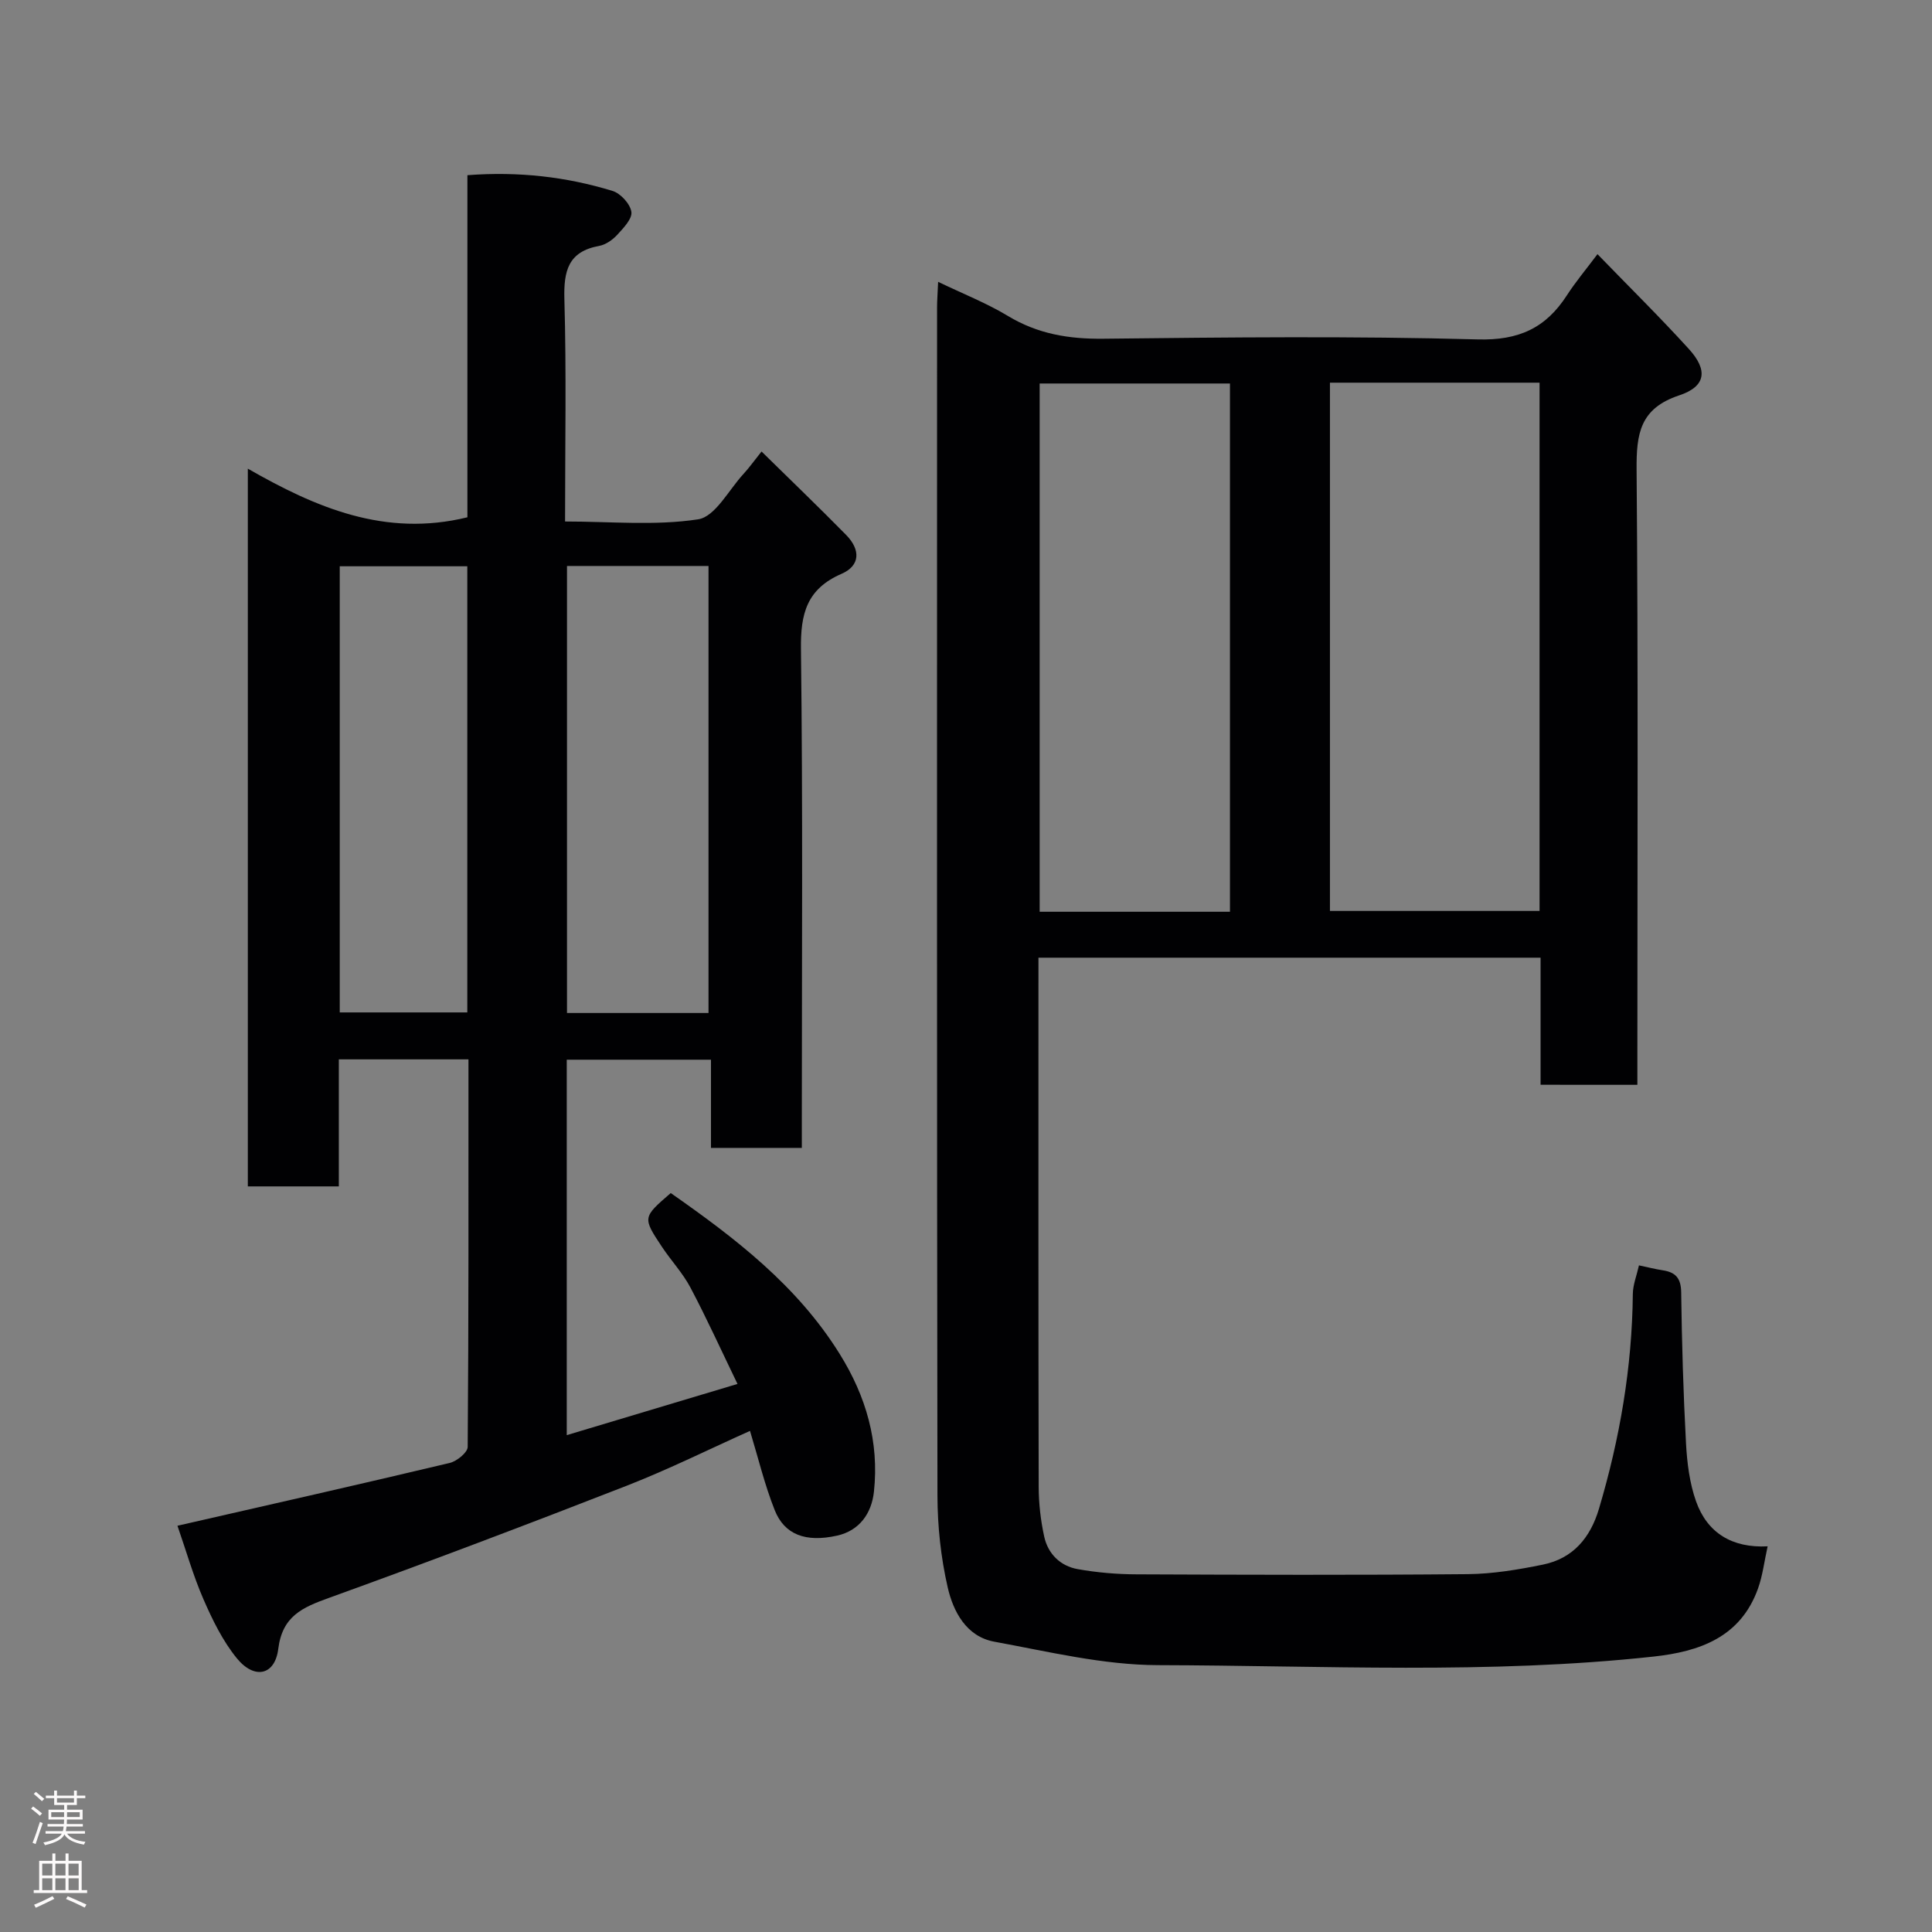 <svg enable-background="new 0 0 400 400" viewBox="0 0 400 400" xmlns="http://www.w3.org/2000/svg"><rect x="0" y="0" width="400" height="400" fill="#808080" stroke="none"/><path d="m318.96 224.59c0-8.83 0-17.43 0-26.31-34.63 0-68.9 0-103.96 0v5.11c0 34.83-.03 69.65.05 104.48.01 3.43.41 6.91 1.14 10.26.78 3.58 3.34 6.1 6.93 6.74 4.03.72 8.18 1.07 12.28 1.08 22.83.1 45.66.17 68.49-.04 5.19-.05 10.43-.93 15.54-1.97 6.24-1.27 9.83-5.54 11.62-11.57 4.32-14.52 6.86-29.3 7.01-44.47.02-1.9.79-3.78 1.27-5.92 1.81.38 3.35.78 4.91 1.02 2.66.4 3.79 1.62 3.83 4.55.14 10.44.44 20.87 1 31.29.22 4.04.74 8.23 2.08 12 2.33 6.56 7.49 9.69 14.82 9.31-.7 3.14-1.03 6.05-1.99 8.73-3.62 10.12-12.13 13.07-21.67 14.1-34.13 3.71-68.39 1.85-102.58 1.77-11.31-.03-22.66-2.8-33.89-4.86-5.76-1.06-8.48-6.21-9.63-11.25-1.42-6.19-2.11-12.67-2.12-19.03-.13-81.98-.09-163.97-.08-245.95 0-1.46.12-2.92.22-5.31 5.19 2.5 10.04 4.4 14.44 7.06 6.17 3.73 12.61 4.8 19.77 4.72 25.82-.29 51.67-.57 77.48.14 8.53.24 14.11-2.35 18.49-9.13 1.76-2.73 3.87-5.24 6.33-8.52 6.42 6.63 12.85 12.96 18.91 19.62 3.99 4.38 3.58 7.77-2 9.62-8.12 2.7-8.87 7.94-8.81 15.37.34 40.32.16 80.65.16 120.97v6.4c-6.53-.01-12.92-.01-20.04-.01zm-43.61-145.36v109.37h43.4c0-36.65 0-72.89 0-109.37-14.52 0-28.78 0-43.4 0zm-20.7 109.54c0-36.76 0-73.12 0-109.37-13.4 0-26.44 0-39.4 0v109.37z" fill="#010103"/><path d="m36.74 315.89c19.26-4.4 37.84-8.59 56.36-13 1.48-.35 3.72-2.17 3.73-3.32.21-26.64.16-53.27.16-80.24-9.03 0-17.74 0-26.84 0v26.3c-6.41 0-12.47 0-18.84 0 0-49.22 0-98.48 0-148.6 14.02 8.03 28.4 14.25 45.46 10.07 0-23 0-46.72 0-70.83 10.59-.8 20.45.32 30.05 3.26 1.67.51 3.66 2.69 3.9 4.34.21 1.43-1.66 3.36-2.94 4.76-.96 1.04-2.37 2.03-3.72 2.28-6.43 1.17-7.37 5.17-7.21 11.04.43 15.13.14 30.27.14 46.02 9.42 0 18.66.91 27.55-.45 3.54-.54 6.34-6.1 9.42-9.43 1.11-1.2 2.06-2.54 3.71-4.61 6 5.9 11.84 11.5 17.51 17.27 3.04 3.1 2.91 6.37-.94 8.05-7.21 3.13-8.51 8.25-8.41 15.59.4 32.49.18 64.99.18 97.49v5.78c-6.33 0-12.38 0-18.81 0 0-5.99 0-11.93 0-18.26-10.08 0-19.8 0-29.86 0v77.73c11.59-3.48 23.04-6.91 35.35-10.6-3.35-6.92-6.35-13.54-9.74-19.95-1.59-3.01-4-5.57-5.9-8.43-4.04-6.09-4-6.11 1.82-11.14 13.32 9.31 26.15 19.13 34.96 33.28 5.48 8.79 8.22 18.22 7.11 28.55-.49 4.51-3.01 8.06-7.61 9.09-6.56 1.47-10.92-.22-12.93-5.26-2.09-5.26-3.42-10.83-5.12-16.42-8.33 3.73-16.78 7.94-25.54 11.36-20.46 7.98-41.01 15.77-61.67 23.23-5.49 1.98-9.61 3.76-10.46 10.55-.68 5.48-4.93 6.39-8.56 1.96-2.93-3.59-5.06-7.96-6.93-12.25-2.14-4.92-3.6-10.1-5.38-15.21zm80.65-198.71v92.55h29.3c0-30.97 0-61.67 0-92.55-9.89 0-19.48 0-29.3 0zm-47.05.06v92.37h26.41c0-30.97 0-61.55 0-92.37-8.84 0-17.44 0-26.41 0z" fill="#010103"/><g fill="#fcfafa"><path d="m6.44 374.46.42-.45c.65.47 1.27.95 1.85 1.44l-.45.49c-.65-.56-1.25-1.06-1.82-1.48m.93 7.33-.63-.26c.55-1.36 1.05-2.8 1.52-4.33.19.1.38.19.59.27-.46 1.29-.95 2.73-1.48 4.32m-.38-10.38.44-.42c.43.34 1.01.82 1.74 1.44l-.49.49c-.53-.51-1.09-1.01-1.69-1.51m2.5.35h1.72v-1.04h.59v1.04h3.52v-1.04h.59v1.04h1.75v.53h-1.75v1.42h-2.03v.97h3.22v2.03h-3.24c0 .35-.01.66-.03.93h3.32v.53h-3.37c-.03.27-.08.58-.15.94h3.96v.53h-3.71c.67.92 1.93 1.48 3.79 1.68-.13.24-.23.44-.29.59-2.13-.38-3.48-1.08-4.04-2.12-.43.97-1.77 1.72-4.03 2.23-.09-.19-.2-.37-.33-.55 2.1-.42 3.37-1.03 3.81-1.83h-3.36v-.53h3.58c.08-.29.13-.61.16-.94h-3.33v-.53h3.39c.02-.27.04-.58.04-.93h-3.23v-2.03h3.25v-.97h-2.07v-1.42h-1.73zm1.12 3.44v1h2.65c.01-.3.02-.44.01-.4v-.25-.35zm1.19-2h3.52v-.91h-3.52zm4.71 2h-2.63v.59c0 .16-.01.28-.01.4h2.64z"/><path d="m13.56 383.74h.63v1.52h2.72v6.07h1.13v.6h-11.06v-.6h1.13v-6.07h2.73v-1.52h.63v1.52h2.1v-1.52zm-2.69 8.83.38.56c-1.24.63-2.53 1.25-3.85 1.85-.1-.21-.21-.42-.34-.63 1.36-.55 2.63-1.15 3.81-1.78m-2.13-4.27h2.1v-2.45h-2.1zm0 3.04h2.1v-2.46h-2.1zm2.72-3.04h2.1v-2.45h-2.1zm0 3.04h2.1v-2.46h-2.1zm6.07 3.6c-1.41-.71-2.7-1.3-3.86-1.78l.35-.56c1.45.62 2.75 1.19 3.88 1.72zm-1.25-9.09h-2.1v2.45h2.1zm-2.09 5.49h2.1v-2.46h-2.1z"/></g></svg>